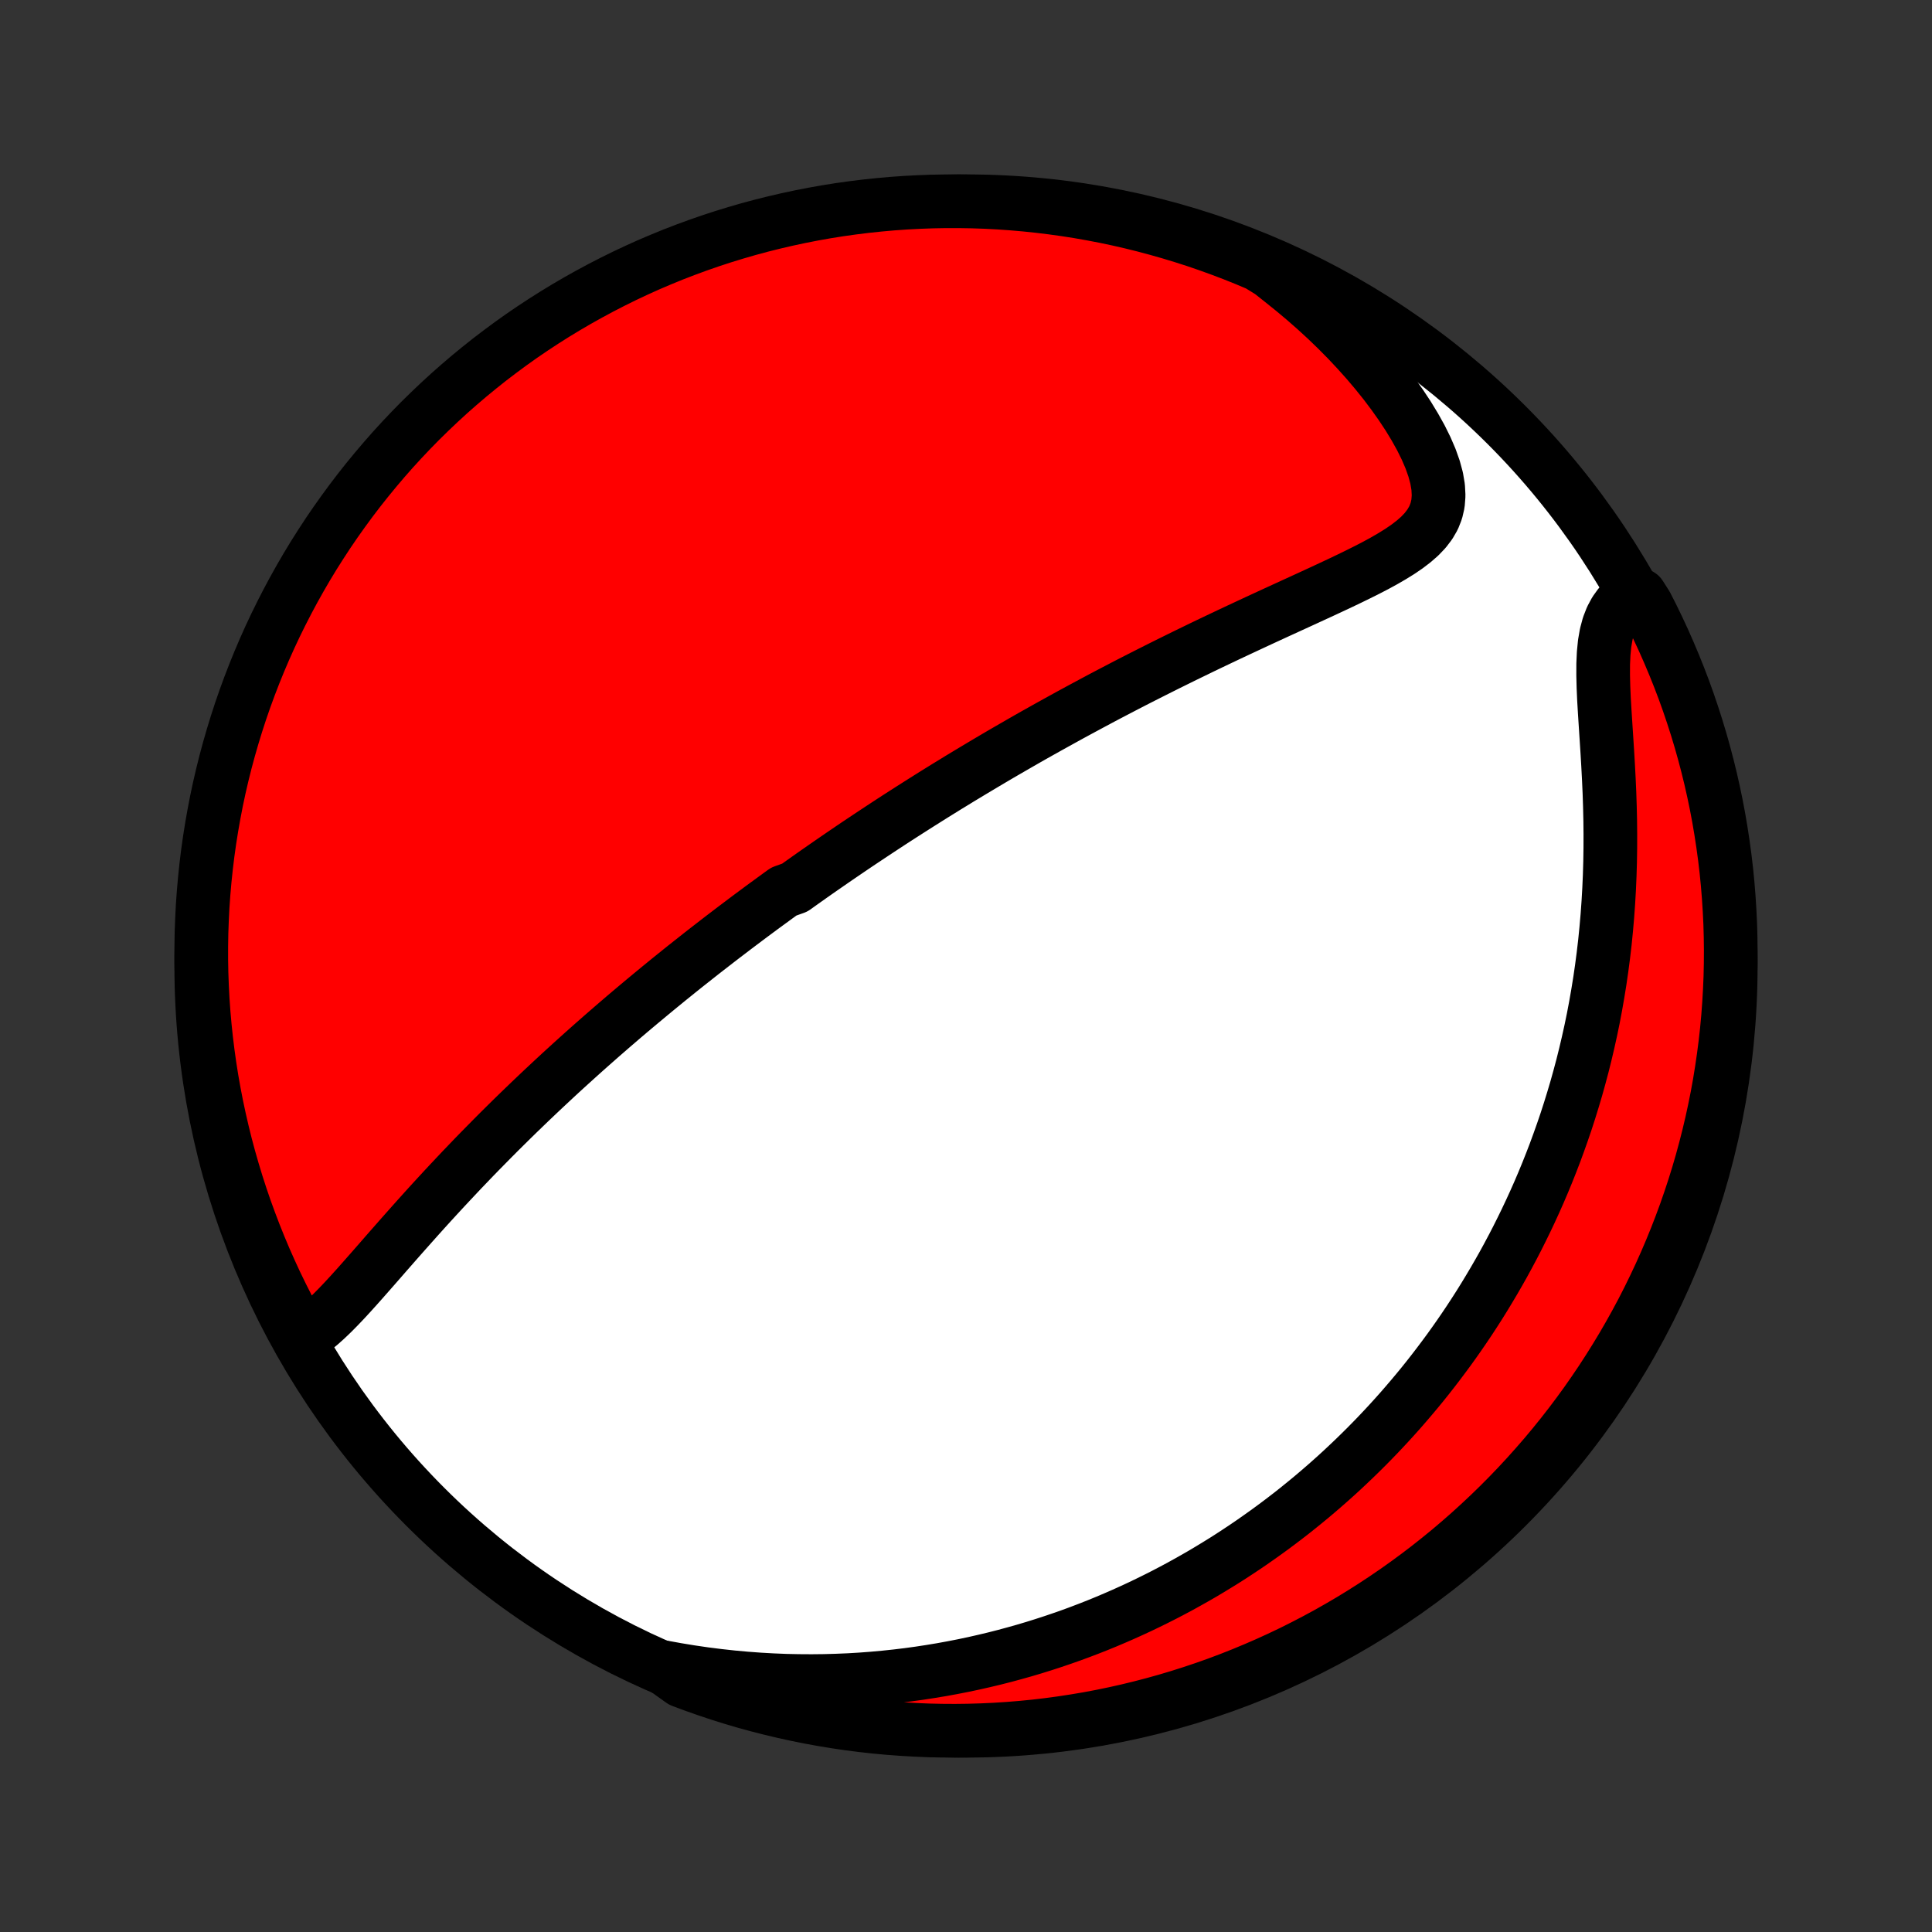 <?xml version="1.0" encoding="utf-8" standalone="no"?>
<!DOCTYPE svg PUBLIC "-//W3C//DTD SVG 1.1//EN"
  "http://www.w3.org/Graphics/SVG/1.1/DTD/svg11.dtd">
<!-- Created with matplotlib (http://matplotlib.org/) -->
<svg height="72pt" version="1.1" viewBox="0 0 72 72" width="72pt" xmlns="http://www.w3.org/2000/svg" xmlns:xlink="http://www.w3.org/1999/xlink">
 <rect x="0" y="0" width="72" height="72" fill="#333333" stroke="none"/>
 <defs>
  <style type="text/css">
*{stroke-linecap:butt;stroke-linejoin:round;}
  </style>
 </defs>
 <g id="figure_1">
  <g id="patch_1">
   <path d="
M0 72
L72 72
L72 0
L0 0
z
" style="fill:none;"/>
  </g>
  <g id="axes_1">
   <g id="PatchCollection_1">
    <defs>
     <path d="
M36 -7.5
C43.558 -7.5 50.808 -10.503 56.153 -15.848
C61.497 -21.192 64.5 -28.442 64.5 -36
C64.5 -43.558 61.497 -50.808 56.153 -56.153
C50.808 -61.497 43.558 -64.5 36 -64.5
C28.442 -64.5 21.192 -61.497 15.848 -56.153
C10.503 -50.808 7.5 -43.558 7.5 -36
C7.5 -28.442 10.503 -21.192 15.848 -15.848
C21.192 -10.503 28.442 -7.5 36 -7.5
z
" id="C0_0_a811fe30f3"/>
     <path d="
M11.226 -22.149
L11.465 -22.293
L11.698 -22.461
L11.928 -22.648
L12.156 -22.852
L12.383 -23.069
L12.608 -23.297
L12.834 -23.534
L13.059 -23.778
L13.284 -24.027
L13.51 -24.281
L13.737 -24.539
L13.965 -24.798
L14.193 -25.059
L14.422 -25.322
L14.652 -25.584
L14.883 -25.847
L15.114 -26.108
L15.346 -26.369
L15.578 -26.629
L15.811 -26.888
L16.044 -27.145
L16.277 -27.399
L16.51 -27.652
L16.744 -27.903
L16.977 -28.151
L17.21 -28.398
L17.443 -28.641
L17.675 -28.883
L17.907 -29.121
L18.139 -29.357
L18.37 -29.591
L18.6 -29.822
L18.83 -30.05
L19.059 -30.276
L19.287 -30.499
L19.515 -30.719
L19.741 -30.937
L19.967 -31.152
L20.192 -31.365
L20.416 -31.575
L20.639 -31.783
L20.861 -31.989
L21.083 -32.192
L21.303 -32.392
L21.523 -32.591
L21.741 -32.787
L21.959 -32.981
L22.176 -33.173
L22.392 -33.363
L22.607 -33.55
L22.821 -33.736
L23.035 -33.92
L23.247 -34.102
L23.459 -34.282
L23.67 -34.46
L23.88 -34.636
L24.09 -34.811
L24.299 -34.984
L24.507 -35.156
L24.715 -35.326
L24.922 -35.495
L25.129 -35.662
L25.335 -35.828
L25.54 -35.992
L25.746 -36.155
L25.951 -36.317
L26.155 -36.478
L26.359 -36.637
L26.563 -36.795
L26.767 -36.953
L26.97 -37.109
L27.174 -37.264
L27.377 -37.419
L27.58 -37.572
L27.783 -37.725
L27.986 -37.877
L28.19 -38.028
L28.393 -38.179
L28.597 -38.328
L28.801 -38.477
L29.005 -38.626
L29.209 -38.774
L29.62 -38.921
L29.825 -39.068
L30.032 -39.215
L30.238 -39.361
L30.446 -39.507
L30.654 -39.652
L30.863 -39.797
L31.073 -39.942
L31.283 -40.086
L31.494 -40.23
L31.707 -40.375
L31.92 -40.519
L32.135 -40.663
L32.35 -40.806
L32.567 -40.95
L32.785 -41.094
L33.004 -41.238
L33.224 -41.382
L33.446 -41.526
L33.67 -41.67
L33.895 -41.814
L34.121 -41.958
L34.35 -42.103
L34.58 -42.248
L34.811 -42.393
L35.045 -42.538
L35.28 -42.684
L35.518 -42.829
L35.757 -42.976
L35.999 -43.122
L36.243 -43.269
L36.489 -43.416
L36.737 -43.564
L36.987 -43.712
L37.24 -43.861
L37.496 -44.01
L37.754 -44.159
L38.014 -44.309
L38.277 -44.46
L38.543 -44.611
L38.812 -44.762
L39.084 -44.914
L39.358 -45.066
L39.635 -45.219
L39.915 -45.373
L40.199 -45.527
L40.485 -45.681
L40.774 -45.836
L41.066 -45.992
L41.362 -46.148
L41.661 -46.304
L41.962 -46.461
L42.267 -46.618
L42.575 -46.775
L42.887 -46.933
L43.201 -47.091
L43.519 -47.25
L43.839 -47.408
L44.162 -47.567
L44.489 -47.726
L44.818 -47.886
L45.15 -48.045
L45.484 -48.204
L45.821 -48.364
L46.16 -48.523
L46.501 -48.682
L46.844 -48.842
L47.188 -49.001
L47.533 -49.16
L47.88 -49.319
L48.227 -49.478
L48.574 -49.637
L48.92 -49.796
L49.265 -49.955
L49.609 -50.115
L49.95 -50.275
L50.287 -50.436
L50.619 -50.598
L50.946 -50.761
L51.266 -50.927
L51.576 -51.096
L51.875 -51.269
L52.161 -51.446
L52.431 -51.63
L52.681 -51.821
L52.91 -52.021
L53.112 -52.233
L53.284 -52.458
L53.424 -52.699
L53.526 -52.957
L53.59 -53.234
L53.613 -53.531
L53.596 -53.848
L53.539 -54.184
L53.443 -54.538
L53.312 -54.908
L53.147 -55.291
L52.952 -55.685
L52.728 -56.087
L52.48 -56.495
L52.209 -56.905
L51.917 -57.317
L51.607 -57.728
L51.279 -58.136
L50.936 -58.541
L50.578 -58.94
L50.208 -59.334
L49.825 -59.721
L49.432 -60.1
L49.029 -60.47
L48.617 -60.832
L48.197 -61.184
L47.77 -61.527
L47.351 -61.86
L46.893 -62.142
L46.432 -62.336
L45.968 -62.522
L45.5 -62.7
L45.03 -62.87
L44.557 -63.032
L44.081 -63.185
L43.603 -63.33
L43.122 -63.467
L42.639 -63.596
L42.155 -63.716
L41.668 -63.828
L41.18 -63.931
L40.69 -64.025
L40.199 -64.112
L39.706 -64.189
L39.212 -64.258
L38.718 -64.318
L38.222 -64.37
L37.726 -64.413
L37.229 -64.448
L36.732 -64.474
L36.234 -64.491
L35.737 -64.499
L35.24 -64.499
L34.743 -64.49
L34.246 -64.472
L33.75 -64.446
L33.254 -64.411
L32.76 -64.367
L32.266 -64.315
L31.773 -64.254
L31.282 -64.185
L30.792 -64.107
L30.304 -64.02
L29.818 -63.925
L29.333 -63.821
L28.851 -63.709
L28.37 -63.589
L27.892 -63.46
L27.416 -63.322
L26.943 -63.177
L26.473 -63.023
L26.006 -62.861
L25.541 -62.69
L25.08 -62.512
L24.623 -62.325
L24.168 -62.131
L23.718 -61.928
L23.271 -61.718
L22.828 -61.499
L22.389 -61.273
L21.954 -61.039
L21.523 -60.798
L21.097 -60.549
L20.675 -60.293
L20.258 -60.029
L19.846 -59.758
L19.438 -59.48
L19.036 -59.194
L18.639 -58.901
L18.247 -58.602
L17.861 -58.295
L17.48 -57.982
L17.105 -57.662
L16.735 -57.336
L16.372 -57.003
L16.014 -56.663
L15.662 -56.318
L15.317 -55.966
L14.978 -55.608
L14.645 -55.244
L14.319 -54.874
L14 -54.498
L13.687 -54.117
L13.381 -53.731
L13.082 -53.339
L12.79 -52.941
L12.504 -52.538
L12.226 -52.131
L11.956 -51.718
L11.692 -51.301
L11.436 -50.879
L11.188 -50.453
L10.947 -50.022
L10.714 -49.587
L10.488 -49.147
L10.27 -48.704
L10.06 -48.257
L9.858 -47.806
L9.664 -47.351
L9.478 -46.893
L9.3 -46.432
L9.13 -45.968
L8.968 -45.5
L8.815 -45.03
L8.67 -44.557
L8.533 -44.081
L8.404 -43.603
L8.284 -43.122
L8.172 -42.639
L8.069 -42.155
L7.975 -41.668
L7.889 -41.18
L7.811 -40.69
L7.742 -40.199
L7.682 -39.706
L7.63 -39.212
L7.587 -38.718
L7.552 -38.222
L7.527 -37.726
L7.509 -37.229
L7.501 -36.732
L7.501 -36.234
L7.51 -35.737
L7.528 -35.24
L7.554 -34.743
L7.589 -34.246
L7.633 -33.75
L7.685 -33.254
L7.746 -32.76
L7.815 -32.266
L7.893 -31.773
L7.98 -31.282
L8.075 -30.792
L8.179 -30.304
L8.291 -29.818
L8.411 -29.333
L8.54 -28.851
L8.678 -28.37
L8.823 -27.892
L8.977 -27.416
L9.139 -26.943
L9.31 -26.473
L9.488 -26.006
L9.675 -25.541
L9.869 -25.08
L10.072 -24.623
L10.282 -24.168
L10.501 -23.718
L10.727 -23.271
z
" id="C0_1_a44176a3ca"/>
     <path d="
M24.689 -9.874
L25.217 -9.778
L25.741 -9.692
L26.262 -9.616
L26.777 -9.551
L27.288 -9.495
L27.794 -9.449
L28.294 -9.412
L28.789 -9.384
L29.279 -9.364
L29.762 -9.354
L30.24 -9.351
L30.711 -9.356
L31.177 -9.369
L31.636 -9.388
L32.09 -9.415
L32.537 -9.449
L32.977 -9.489
L33.412 -9.535
L33.841 -9.587
L34.264 -9.645
L34.68 -9.709
L35.091 -9.777
L35.495 -9.851
L35.894 -9.929
L36.287 -10.012
L36.675 -10.1
L37.056 -10.191
L37.433 -10.287
L37.803 -10.387
L38.169 -10.49
L38.529 -10.597
L38.885 -10.708
L39.235 -10.822
L39.58 -10.939
L39.921 -11.059
L40.257 -11.183
L40.588 -11.309
L40.915 -11.438
L41.237 -11.57
L41.555 -11.705
L41.869 -11.842
L42.179 -11.982
L42.485 -12.124
L42.787 -12.269
L43.085 -12.416
L43.38 -12.565
L43.671 -12.717
L43.958 -12.87
L44.242 -13.027
L44.523 -13.185
L44.801 -13.345
L45.075 -13.508
L45.346 -13.673
L45.615 -13.839
L45.88 -14.008
L46.143 -14.18
L46.403 -14.353
L46.66 -14.528
L46.914 -14.706
L47.166 -14.885
L47.416 -15.067
L47.663 -15.251
L47.908 -15.437
L48.151 -15.625
L48.391 -15.816
L48.629 -16.009
L48.865 -16.203
L49.099 -16.401
L49.331 -16.601
L49.561 -16.803
L49.789 -17.007
L50.015 -17.214
L50.239 -17.424
L50.462 -17.636
L50.683 -17.851
L50.902 -18.068
L51.119 -18.288
L51.335 -18.511
L51.549 -18.737
L51.761 -18.965
L51.972 -19.197
L52.181 -19.431
L52.388 -19.669
L52.594 -19.91
L52.799 -20.154
L53.002 -20.401
L53.203 -20.652
L53.403 -20.907
L53.601 -21.165
L53.797 -21.426
L53.993 -21.691
L54.186 -21.96
L54.378 -22.233
L54.568 -22.51
L54.757 -22.791
L54.944 -23.077
L55.129 -23.366
L55.312 -23.66
L55.493 -23.959
L55.673 -24.262
L55.851 -24.57
L56.027 -24.882
L56.2 -25.199
L56.372 -25.522
L56.541 -25.849
L56.708 -26.182
L56.873 -26.52
L57.035 -26.863
L57.195 -27.212
L57.352 -27.566
L57.506 -27.926
L57.657 -28.292
L57.805 -28.664
L57.95 -29.041
L58.091 -29.425
L58.229 -29.814
L58.364 -30.21
L58.494 -30.612
L58.62 -31.02
L58.743 -31.434
L58.86 -31.854
L58.974 -32.281
L59.082 -32.714
L59.185 -33.153
L59.284 -33.599
L59.377 -34.05
L59.464 -34.508
L59.545 -34.971
L59.621 -35.44
L59.69 -35.915
L59.753 -36.395
L59.81 -36.881
L59.859 -37.371
L59.902 -37.867
L59.938 -38.366
L59.967 -38.87
L59.989 -39.377
L60.004 -39.886
L60.012 -40.399
L60.013 -40.913
L60.008 -41.428
L59.996 -41.944
L59.979 -42.459
L59.956 -42.972
L59.929 -43.483
L59.899 -43.989
L59.867 -44.489
L59.835 -44.981
L59.804 -45.465
L59.776 -45.936
L59.756 -46.393
L59.745 -46.833
L59.746 -47.254
L59.764 -47.651
L59.801 -48.024
L59.861 -48.368
L59.946 -48.684
L60.057 -48.969
L60.194 -49.224
L60.357 -49.45
L60.543 -49.647
L61.123 -49.818
L61.354 -49.456
L61.578 -49.016
L61.793 -48.571
L62.001 -48.123
L62.2 -47.671
L62.392 -47.215
L62.576 -46.756
L62.752 -46.294
L62.919 -45.829
L63.078 -45.36
L63.229 -44.889
L63.372 -44.415
L63.506 -43.939
L63.632 -43.46
L63.75 -42.979
L63.859 -42.495
L63.96 -42.01
L64.052 -41.523
L64.135 -41.034
L64.21 -40.544
L64.277 -40.052
L64.335 -39.559
L64.384 -39.065
L64.424 -38.57
L64.456 -38.074
L64.48 -37.578
L64.494 -37.081
L64.5 -36.584
L64.497 -36.086
L64.486 -35.589
L64.465 -35.092
L64.436 -34.595
L64.399 -34.098
L64.353 -33.602
L64.298 -33.107
L64.234 -32.612
L64.162 -32.119
L64.082 -31.627
L63.993 -31.136
L63.895 -30.647
L63.789 -30.159
L63.674 -29.673
L63.551 -29.189
L63.42 -28.707
L63.28 -28.227
L63.132 -27.75
L62.975 -27.275
L62.811 -26.803
L62.638 -26.334
L62.457 -25.867
L62.268 -25.404
L62.071 -24.944
L61.866 -24.487
L61.653 -24.034
L61.433 -23.584
L61.205 -23.138
L60.968 -22.696
L60.725 -22.259
L60.474 -21.825
L60.215 -21.396
L59.949 -20.971
L59.676 -20.55
L59.395 -20.135
L59.108 -19.724
L58.813 -19.318
L58.511 -18.917
L58.203 -18.522
L57.888 -18.132
L57.566 -17.747
L57.237 -17.368
L56.902 -16.994
L56.561 -16.626
L56.214 -16.265
L55.86 -15.909
L55.5 -15.559
L55.134 -15.216
L54.763 -14.878
L54.386 -14.548
L54.003 -14.223
L53.614 -13.906
L53.221 -13.595
L52.822 -13.291
L52.418 -12.994
L52.009 -12.704
L51.595 -12.421
L51.176 -12.145
L50.753 -11.877
L50.325 -11.615
L49.893 -11.362
L49.456 -11.115
L49.016 -10.877
L48.571 -10.646
L48.123 -10.422
L47.671 -10.207
L47.215 -9.999
L46.756 -9.8
L46.294 -9.608
L45.829 -9.424
L45.36 -9.248
L44.889 -9.081
L44.415 -8.922
L43.939 -8.771
L43.46 -8.628
L42.979 -8.494
L42.495 -8.368
L42.01 -8.25
L41.523 -8.141
L41.034 -8.04
L40.544 -7.948
L40.052 -7.865
L39.559 -7.79
L39.065 -7.723
L38.57 -7.665
L38.074 -7.616
L37.578 -7.576
L37.081 -7.544
L36.584 -7.521
L36.086 -7.506
L35.589 -7.5
L35.092 -7.503
L34.595 -7.514
L34.098 -7.535
L33.602 -7.564
L33.107 -7.601
L32.612 -7.647
L32.119 -7.702
L31.627 -7.765
L31.136 -7.837
L30.647 -7.918
L30.159 -8.007
L29.673 -8.105
L29.189 -8.211
L28.707 -8.326
L28.227 -8.449
L27.75 -8.58
L27.275 -8.72
L26.803 -8.868
L26.334 -9.025
L25.867 -9.189
L25.404 -9.362
z
" id="C0_2_945cfe33ff"/>
    </defs>
    <g clip-path="url(#p1bffca34e9)">
     <use style="fill:#ffffff;stroke:#000000;stroke-width:2.0;" x="0.0" xlink:href="#C0_0_a811fe30f3" y="72.0"/>
    </g>
    <g clip-path="url(#p1bffca34e9)">
     <use style="fill:#ff0000;stroke:#000000;stroke-width:2.0;" x="0.0" xlink:href="#C0_1_a44176a3ca" y="72.0"/>
    </g>
    <g clip-path="url(#p1bffca34e9)">
     <use style="fill:#ff0000;stroke:#000000;stroke-width:2.0;" x="0.0" xlink:href="#C0_2_945cfe33ff" y="72.0"/>
    </g>
   </g>
  </g>
 </g>
 <defs>
  <clipPath id="p1bffca34e9">
   <rect height="72.0" width="72.0" x="0.0" y="0.0"/>
  </clipPath>
 </defs>
</svg>
